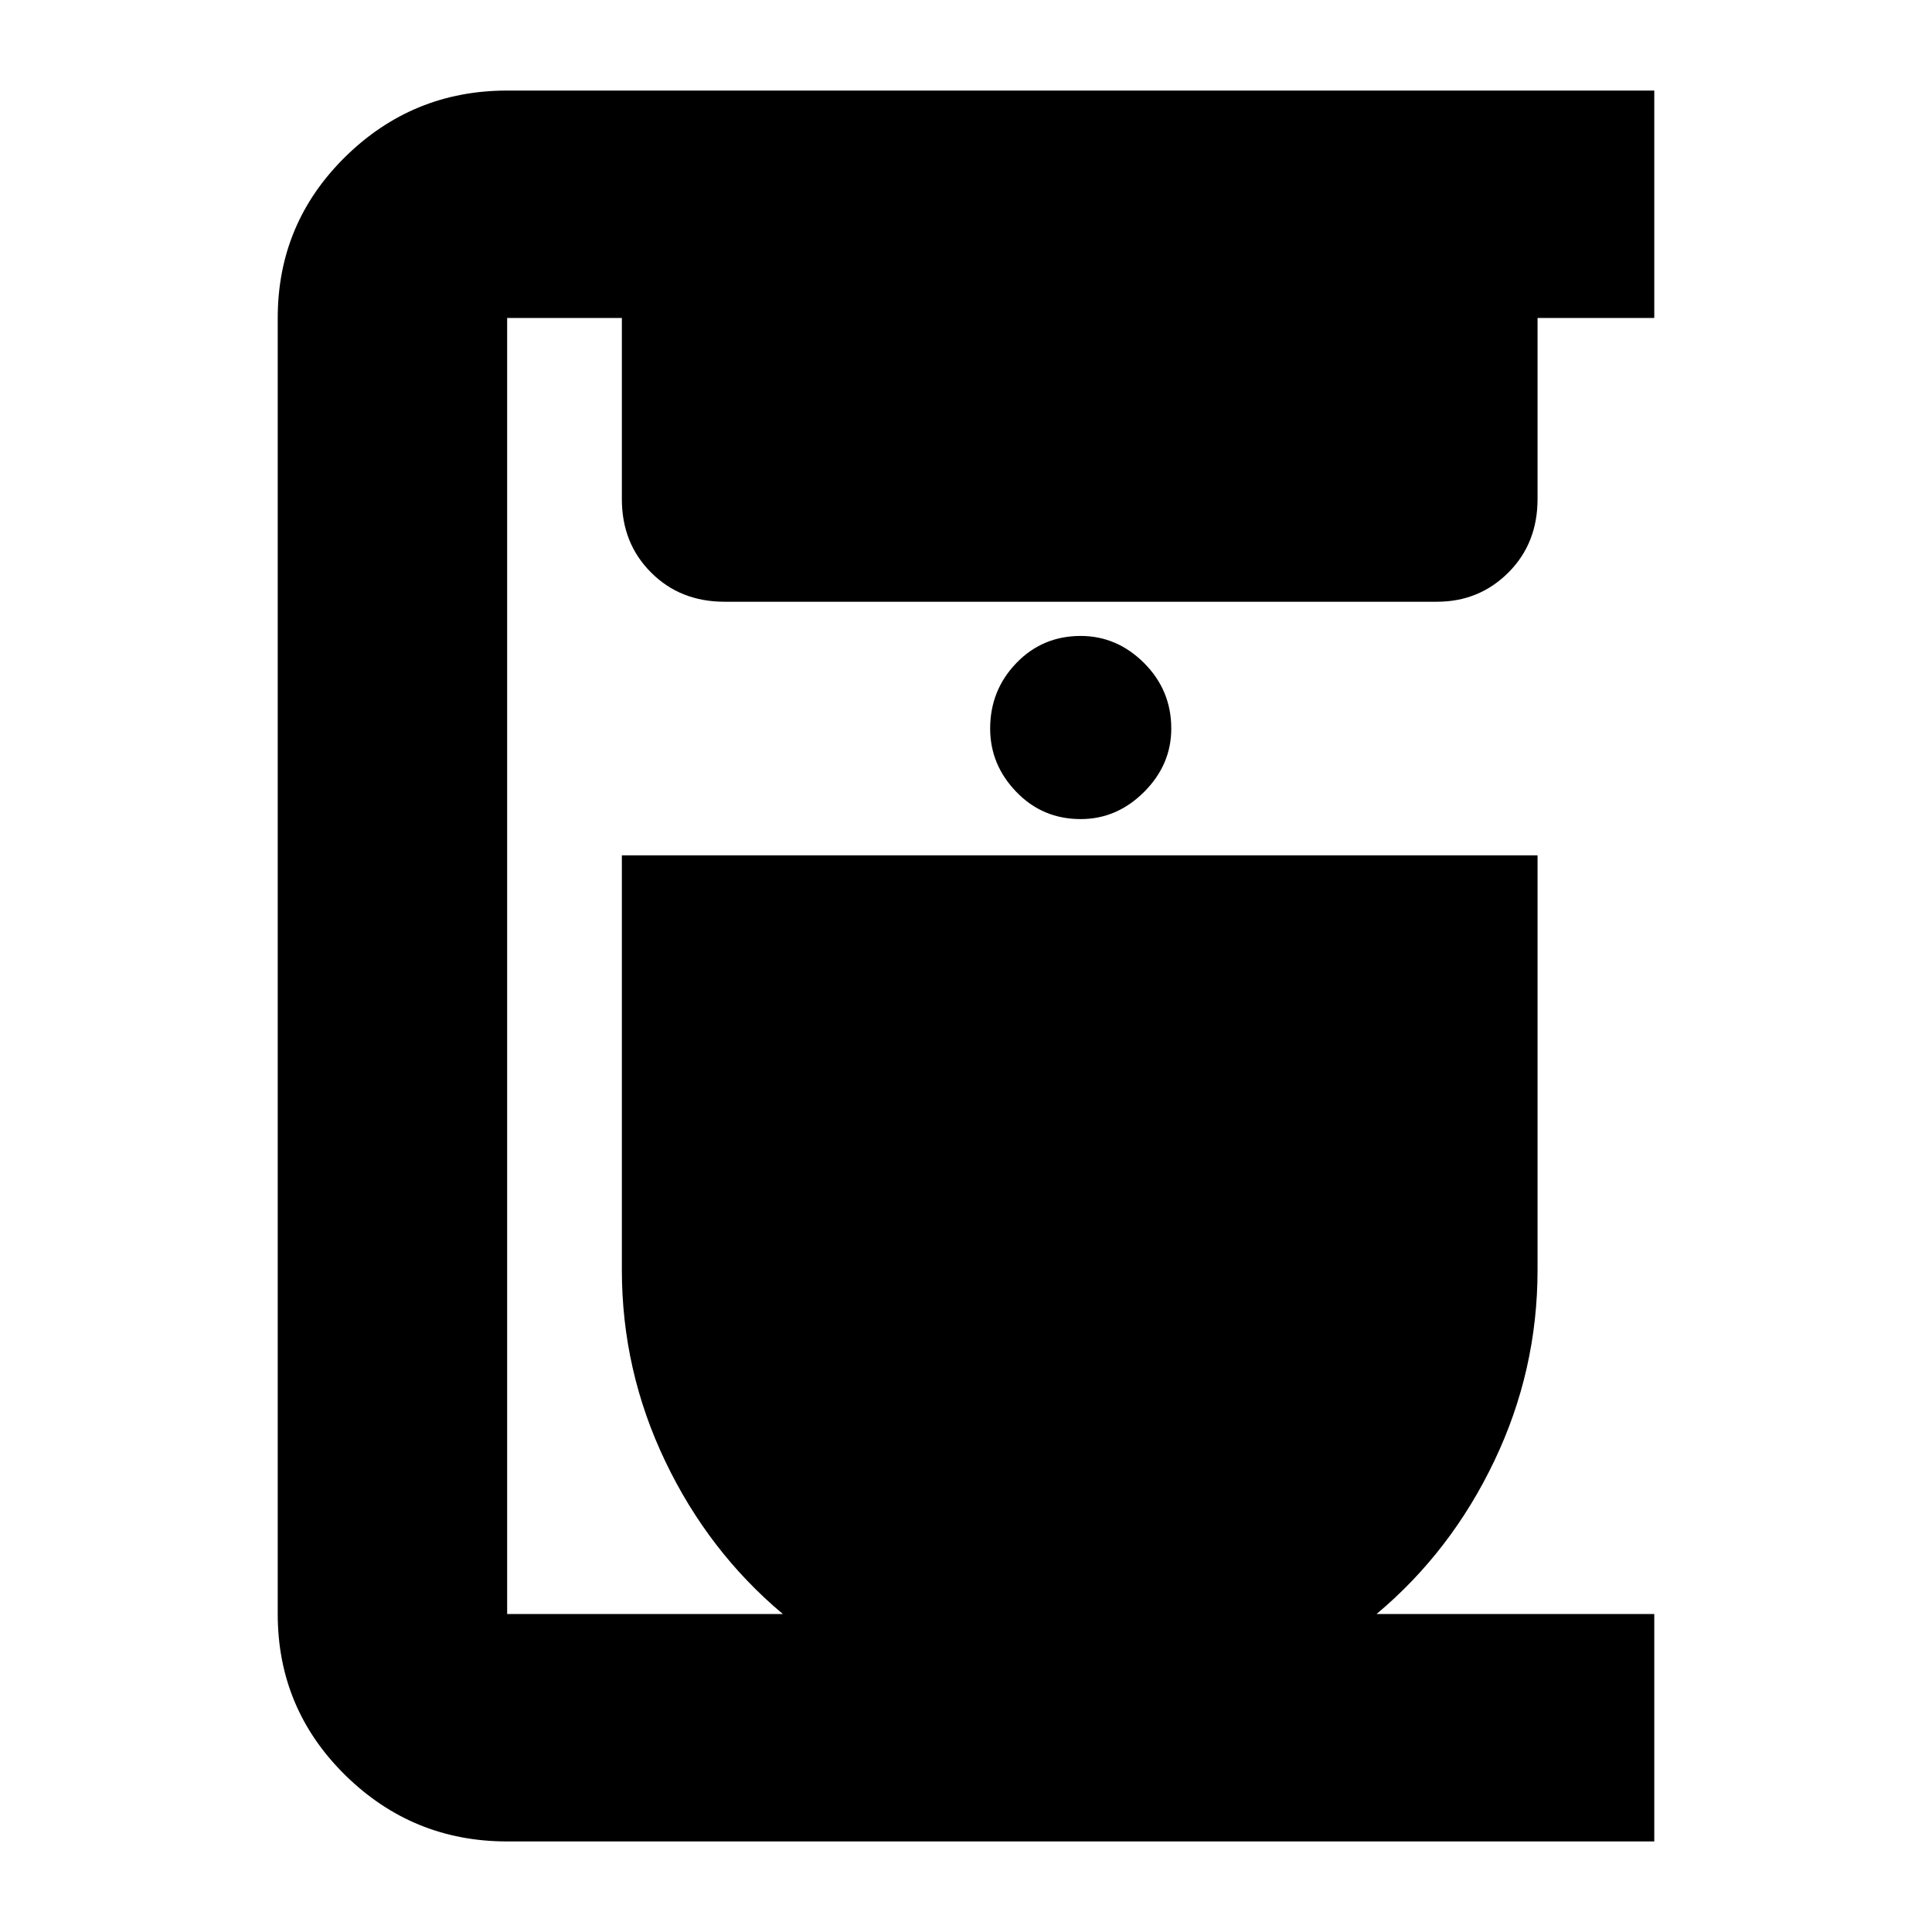 <svg xmlns="http://www.w3.org/2000/svg" height="24" width="24"><path d="M20.55 22.875H6.3q-1.175 0-2.013-.825-.837-.825-.837-2V3.95q0-1.175.837-2 .838-.825 2.013-.825h14.25V3.95H19.1V6.2q0 .55-.362.912-.363.363-.888.363H9q-.55 0-.912-.363-.363-.362-.363-.912V3.95H6.3v16.1h3.425q-.925-.775-1.462-1.9-.538-1.125-.538-2.375v-5.15H19.1v5.15q0 1.25-.538 2.375-.537 1.125-1.462 1.9h3.45Zm-7.125-12.7q.45 0 .788-.338.337-.337.337-.787 0-.475-.337-.813-.338-.337-.788-.337-.475 0-.8.337-.325.338-.325.813 0 .45.325.787.325.338.8.338Z"/></svg>